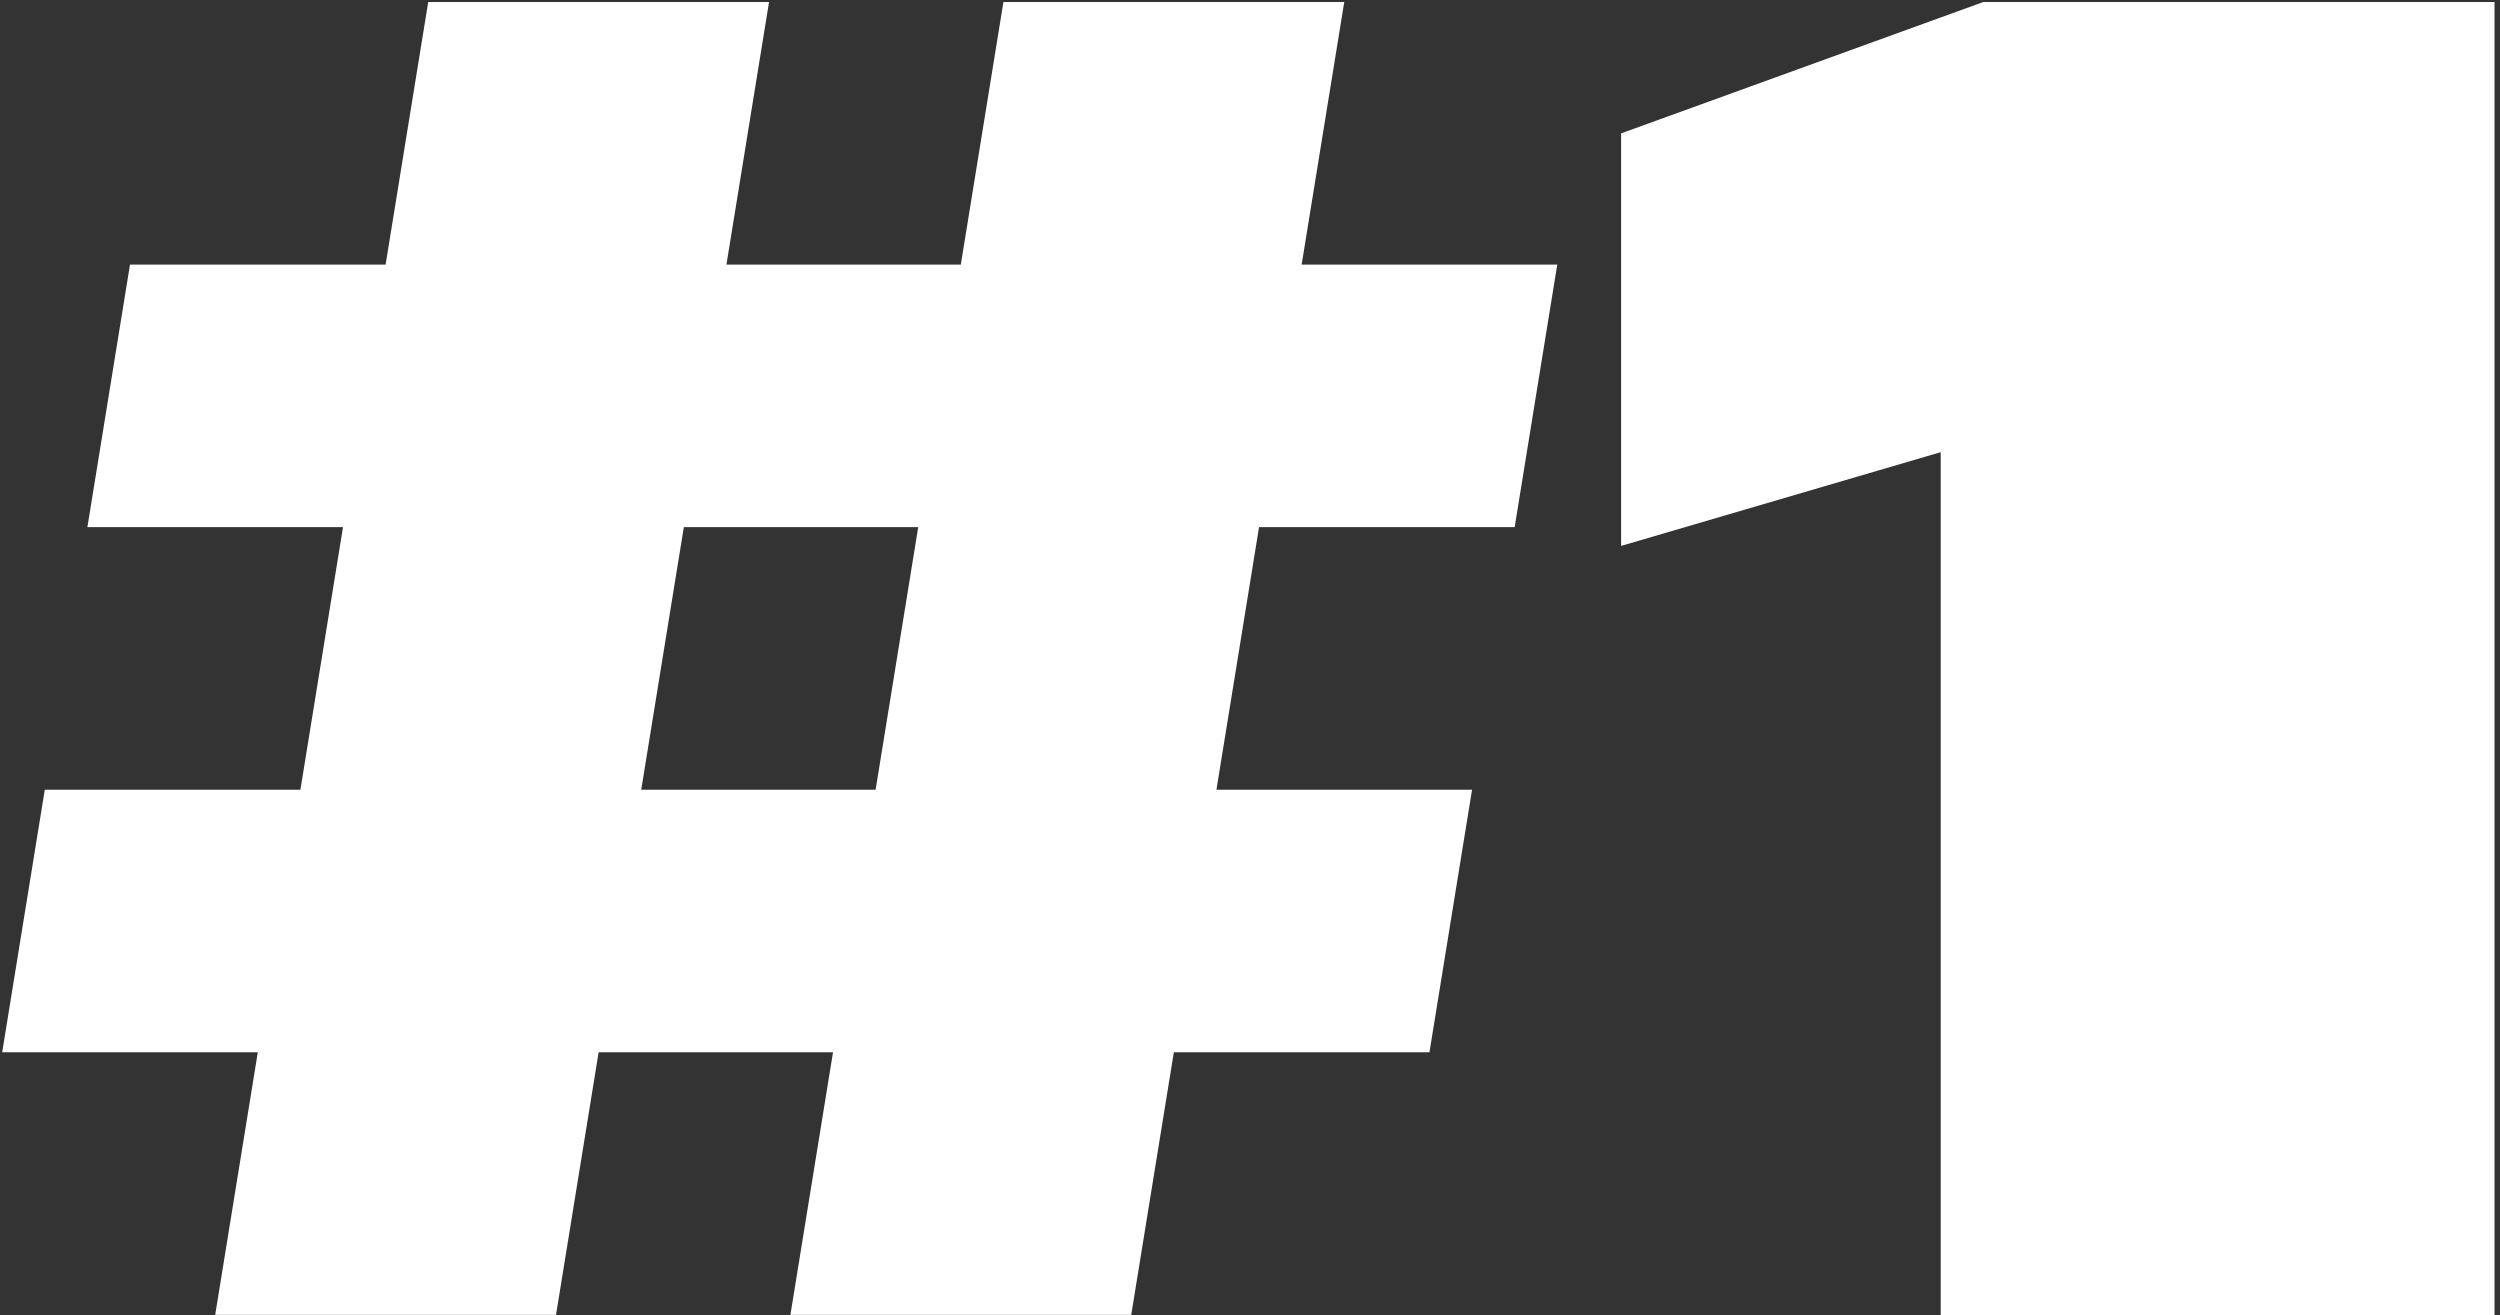 <svg width="327" height="172" viewBox="0 0 327 172" fill="none" xmlns="http://www.w3.org/2000/svg">
    <rect x="0" y="0" width="327" height="172" fill="#333333" stroke="none"/>
    <path d="M125.675 34.608L131.248 0.264H175.828L170.255 34.608H203.69L198.118 68.952H164.683L159.11 103.295H192.545L186.973 137.639H153.538L147.965 171.983H103.385L108.958 137.639H78.3L72.728 171.983H28.148L33.72 137.639H0.285L5.858 103.295H39.293L44.865 68.952H11.43L17.003 34.608H50.438L56.011 0.264H100.59L95.018 34.608H125.675ZM83.873 103.295H114.53L120.103 68.952H89.445L83.873 103.295Z" fill="white"/>
    <path d="M326.285 0.264V172H253.843V59.144L212.041 71.404V17.445L259.415 0.264H326.285Z" fill="white"/>
</svg>
